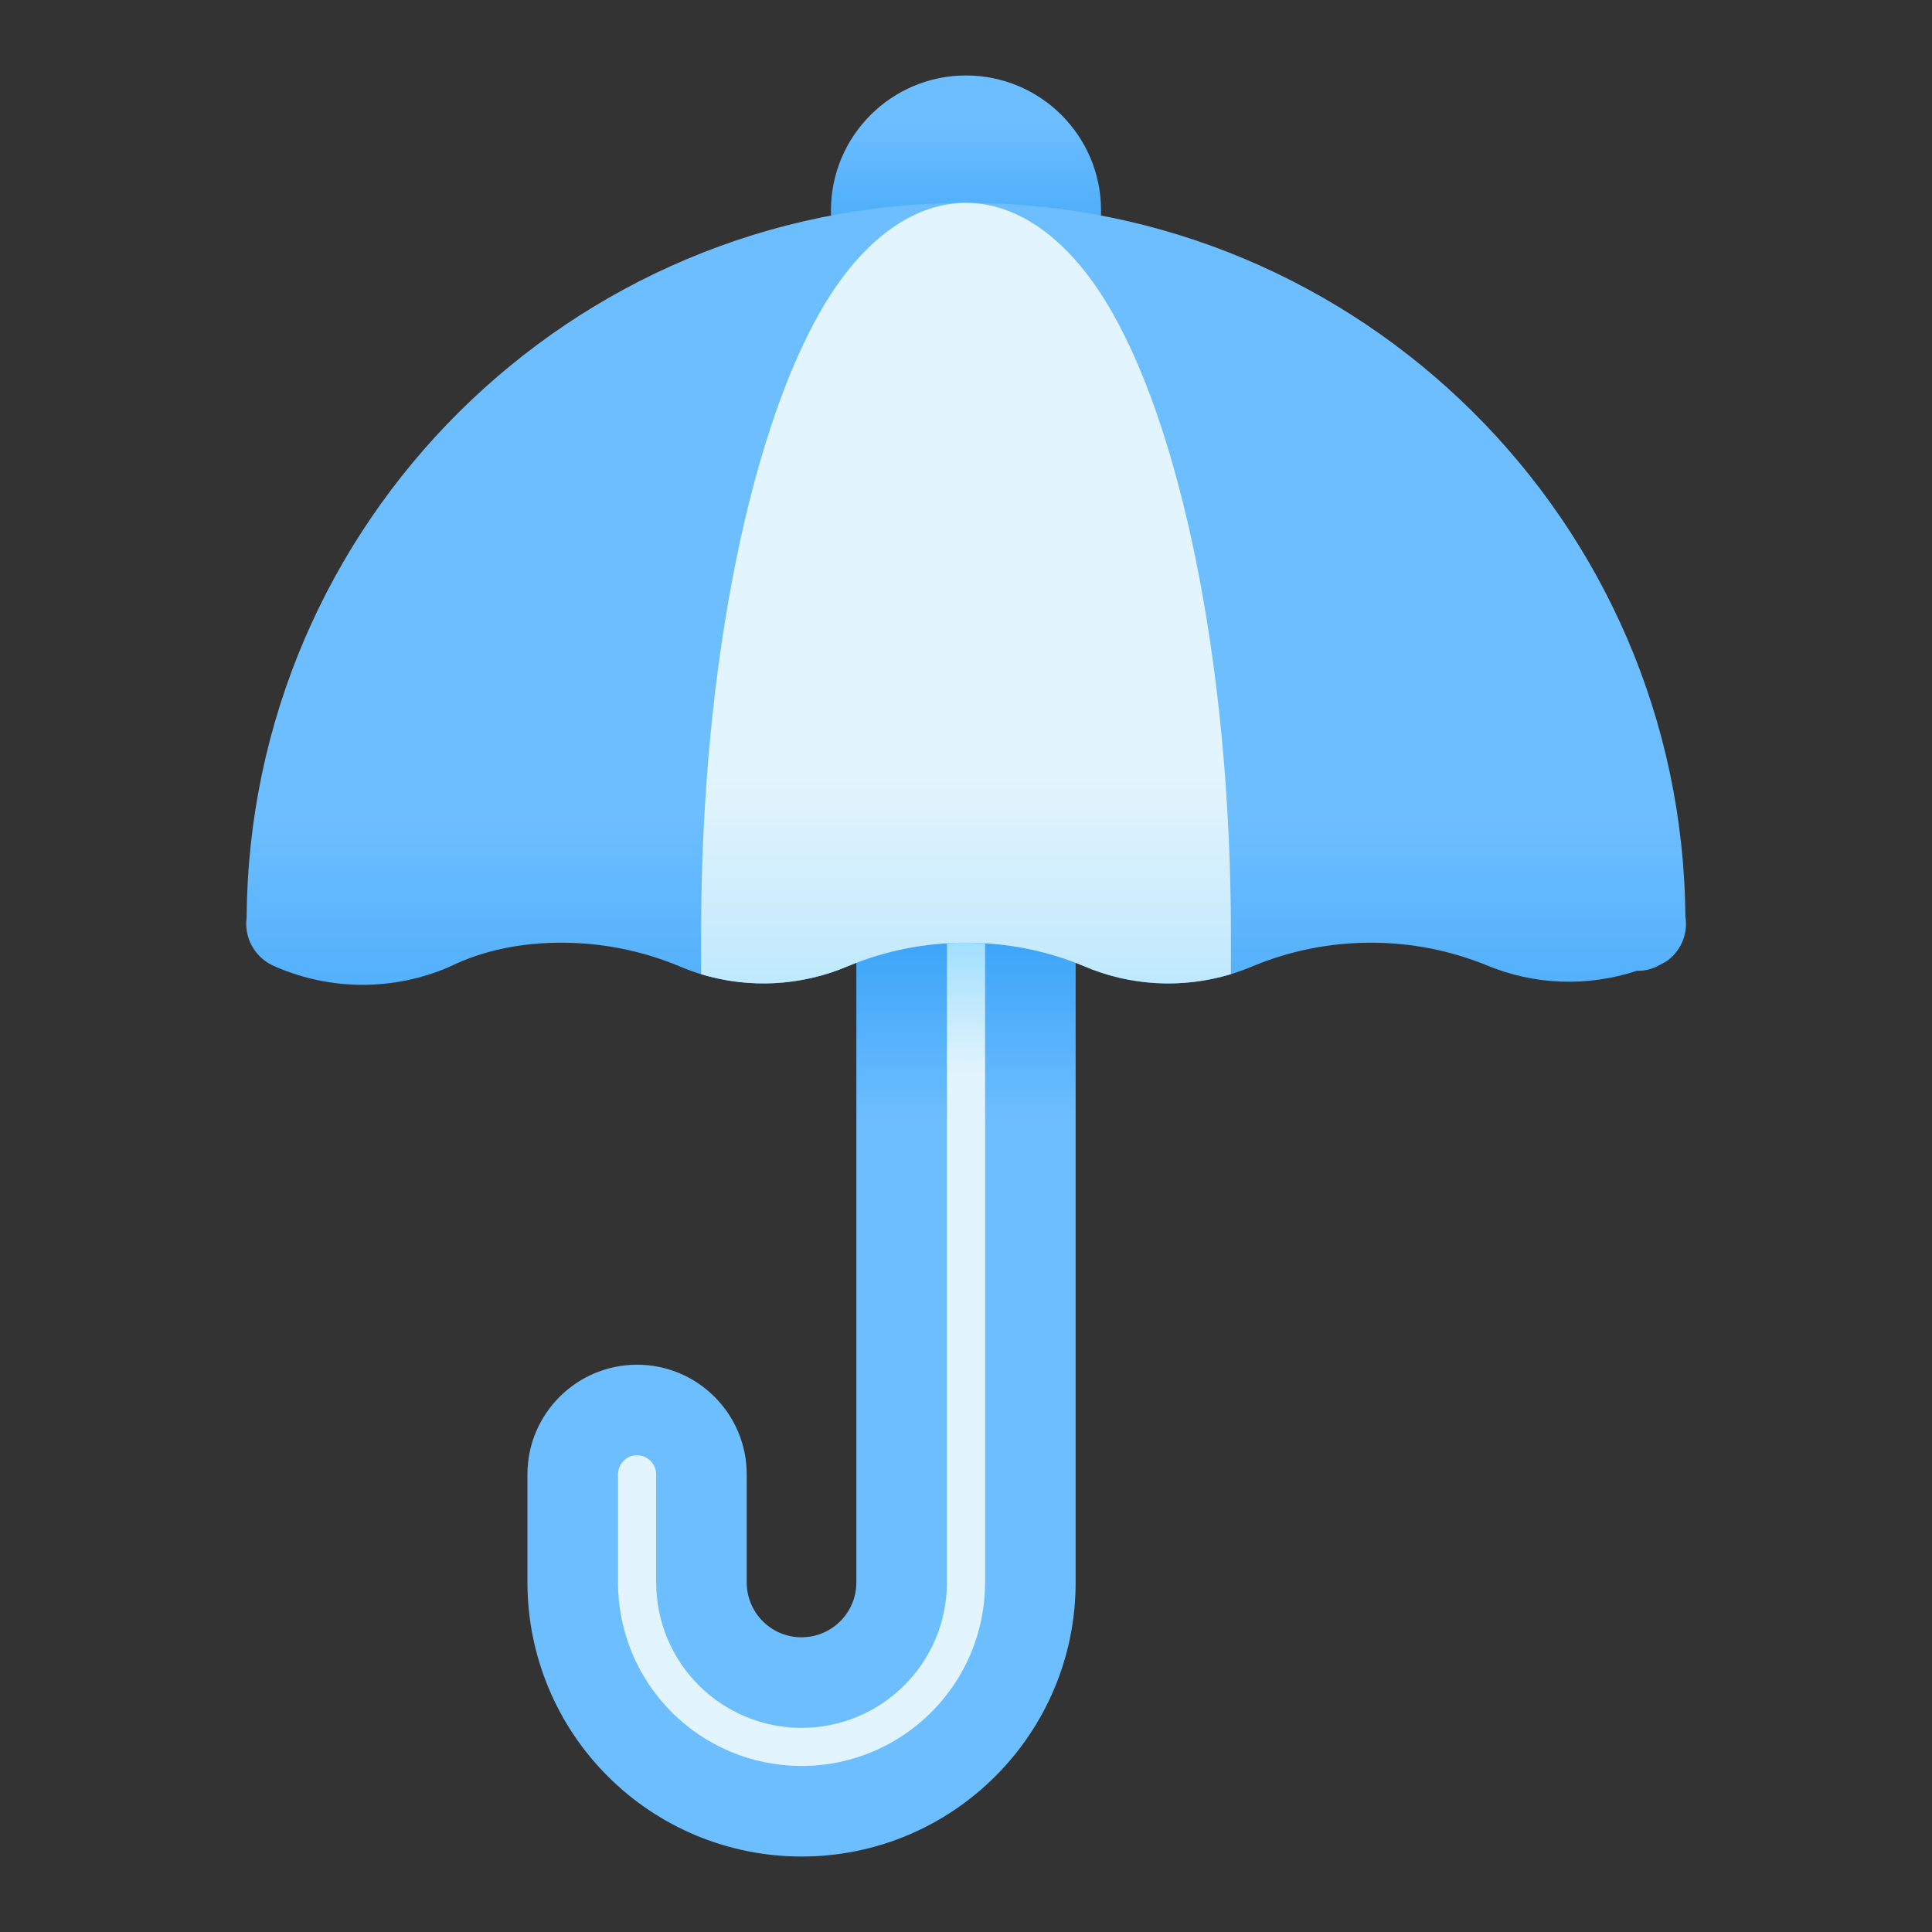 <?xml version="1.0" encoding="UTF-8" standalone="no"?><!DOCTYPE svg PUBLIC "-//W3C//DTD SVG 1.1//EN" "http://www.w3.org/Graphics/SVG/1.1/DTD/svg11.dtd"><svg width="100%" height="100%" viewBox="0 0 32 32" version="1.1" xmlns="http://www.w3.org/2000/svg" xmlns:xlink="http://www.w3.org/1999/xlink" xml:space="preserve" xmlns:serif="http://www.serif.com/" style="fill-rule:evenodd;clip-rule:evenodd;stroke-linejoin:round;stroke-miterlimit:2;"><rect x="0" y="0" width="32" height="32" fill="#333333" stroke="none"/><path d="M15.04,4.847l1.922,-0.001l0.004,0.002c0.365,0.191 0.817,0.052 1.01,-0.312c0.167,-0.313 0.261,-0.67 0.261,-1.049c0,-1.235 -1.002,-2.237 -2.237,-2.237c-1.235,0 -2.237,1.002 -2.237,2.237c-0,0.38 0.095,0.738 0.262,1.051c0.195,0.365 0.649,0.504 1.015,0.309Z" style="fill:url(#_Linear1);"/><path d="M13.276,27.119c-0.122,-0 -0.073,-0 0,-0c0.008,-0 0.015,-0 0.023,-0.001c0.491,-0.012 0.885,-0.414 0.885,-0.908l0,-11.249c0,-0.362 0.259,-0.672 0.614,-0.738c0.39,-0.072 0.792,-0.109 1.202,-0.109c0.411,-0 0.812,0.037 1.202,0.109c0.356,0.066 0.614,0.376 0.614,0.738c-0,-0 -0,11.249 -0,11.249c-0,2.508 -2.033,4.54 -4.54,4.54c0,-0 -0,-0 -0,-0c-1.204,0 -2.359,-0.478 -3.21,-1.33c-0.852,-0.851 -1.33,-2.006 -1.33,-3.21c0,-0.953 0,-1.79 0,-1.79c0,-1.002 0.814,-1.816 1.816,-1.816c1.002,0 1.816,0.814 1.816,1.816c-0,-0 -0,0.837 -0,1.79c-0,0.241 0.095,0.472 0.266,0.643c0.17,0.17 0.401,0.266 0.642,0.266Z" style="fill:url(#_Linear2);"/><path d="M13.276,28.619c-0.143,-0 -0,-0 -0,-0l0,-0c1.33,-0 2.408,-1.078 2.408,-2.408l0,-10.588c0.105,-0.006 0.21,-0.009 0.316,-0.009l0.316,0.009l-0,10.587c-0,1.679 -1.361,3.04 -3.04,3.04l-0,-0c-0.806,0 -1.58,-0.32 -2.15,-0.89c-0.57,-0.57 -0.89,-1.343 -0.89,-2.15c0,-0.953 0,-1.79 0,-1.79c0,-0.174 0.142,-0.316 0.316,-0.316c0.174,0 0.316,0.142 0.316,0.316c-0,-0 -0,0.837 -0,1.79c-0,0.639 0.253,1.252 0.705,1.703c0.451,0.452 1.064,0.706 1.703,0.706Z" style="fill:url(#_Linear3);"/><path d="M4.085,15.201c-0.008,0.055 -0.009,0.111 -0.004,0.168c0.025,0.266 0.186,0.499 0.424,0.616l0.085,0.038c0.9,0.383 1.917,0.385 2.819,0.006c0.014,-0.005 0.027,-0.011 0.04,-0.018c0.558,-0.273 1.187,-0.397 1.845,-0.397c0.69,-0 1.349,0.137 1.95,0.387c0.89,0.383 1.907,0.384 2.805,-0c0.601,-0.25 1.26,-0.387 1.951,-0.387c0.691,-0 1.35,0.137 1.95,0.387c0.89,0.383 1.907,0.384 2.806,-0c0.601,-0.25 1.26,-0.387 1.95,-0.387c0.677,-0 1.322,0.132 1.913,0.372c0.791,0.332 1.679,0.363 2.494,0.093c0.114,0.005 0.215,-0.021 0.313,-0.063l0.153,-0.08c0.258,-0.165 0.385,-0.466 0.336,-0.757c-0.051,-6.532 -5.371,-11.819 -11.915,-11.819c-6.551,-0 -11.875,5.298 -11.915,11.841Z" style="fill:url(#_Linear4);"/><path d="M16,3.36c0.811,-0 1.636,0.534 2.31,1.626c1.214,1.97 2.078,5.93 2.078,10.499l-0,0.65c-0.802,0.243 -1.668,0.198 -2.438,-0.134c-0.6,-0.25 -1.259,-0.387 -1.95,-0.387c-0.691,-0 -1.35,0.137 -1.951,0.387c-0.776,0.332 -1.642,0.376 -2.437,0.135l0,-0.651c0,-4.569 0.864,-8.529 2.079,-10.499c0.673,-1.092 1.499,-1.626 2.309,-1.626Z" style="fill:url(#_Linear5);"/><defs><linearGradient id="_Linear1" x1="0" y1="0" x2="1" y2="0" gradientUnits="userSpaceOnUse" gradientTransform="matrix(3.51394e-16,5.739,-5.739,3.51394e-16,16.316,2)"><stop offset="0" style="stop-color:#6dbeff;stop-opacity:1"/><stop offset="1" style="stop-color:#0085f0;stop-opacity:1"/></linearGradient><linearGradient id="_Linear2" x1="0" y1="0" x2="1" y2="0" gradientUnits="userSpaceOnUse" gradientTransform="matrix(4.15439e-16,-6.785,6.785,4.15439e-16,17.085,18.567)"><stop offset="0" style="stop-color:#6dbeff;stop-opacity:1"/><stop offset="1" style="stop-color:#0085f0;stop-opacity:1"/></linearGradient><linearGradient id="_Linear3" x1="0" y1="0" x2="1" y2="0" gradientUnits="userSpaceOnUse" gradientTransform="matrix(3.10659e-16,-5.073,5.073,3.10659e-16,15.684,17.791)"><stop offset="0" style="stop-color:#e2f4fd;stop-opacity:1"/><stop offset="1" style="stop-color:#4dc4ff;stop-opacity:1"/></linearGradient><linearGradient id="_Linear4" x1="0" y1="0" x2="1" y2="0" gradientUnits="userSpaceOnUse" gradientTransform="matrix(7.34788e-16,12,-12,7.34788e-16,16.819,13.5)"><stop offset="0" style="stop-color:#6dbeff;stop-opacity:1"/><stop offset="1" style="stop-color:#0085f0;stop-opacity:1"/></linearGradient><linearGradient id="_Linear5" x1="0" y1="0" x2="1" y2="0" gradientUnits="userSpaceOnUse" gradientTransform="matrix(8.94389e-16,14.607,-14.607,8.94389e-16,16.316,12.893)"><stop offset="0" style="stop-color:#e2f4fd;stop-opacity:1"/><stop offset="1" style="stop-color:#4dc4ff;stop-opacity:1"/></linearGradient></defs></svg>